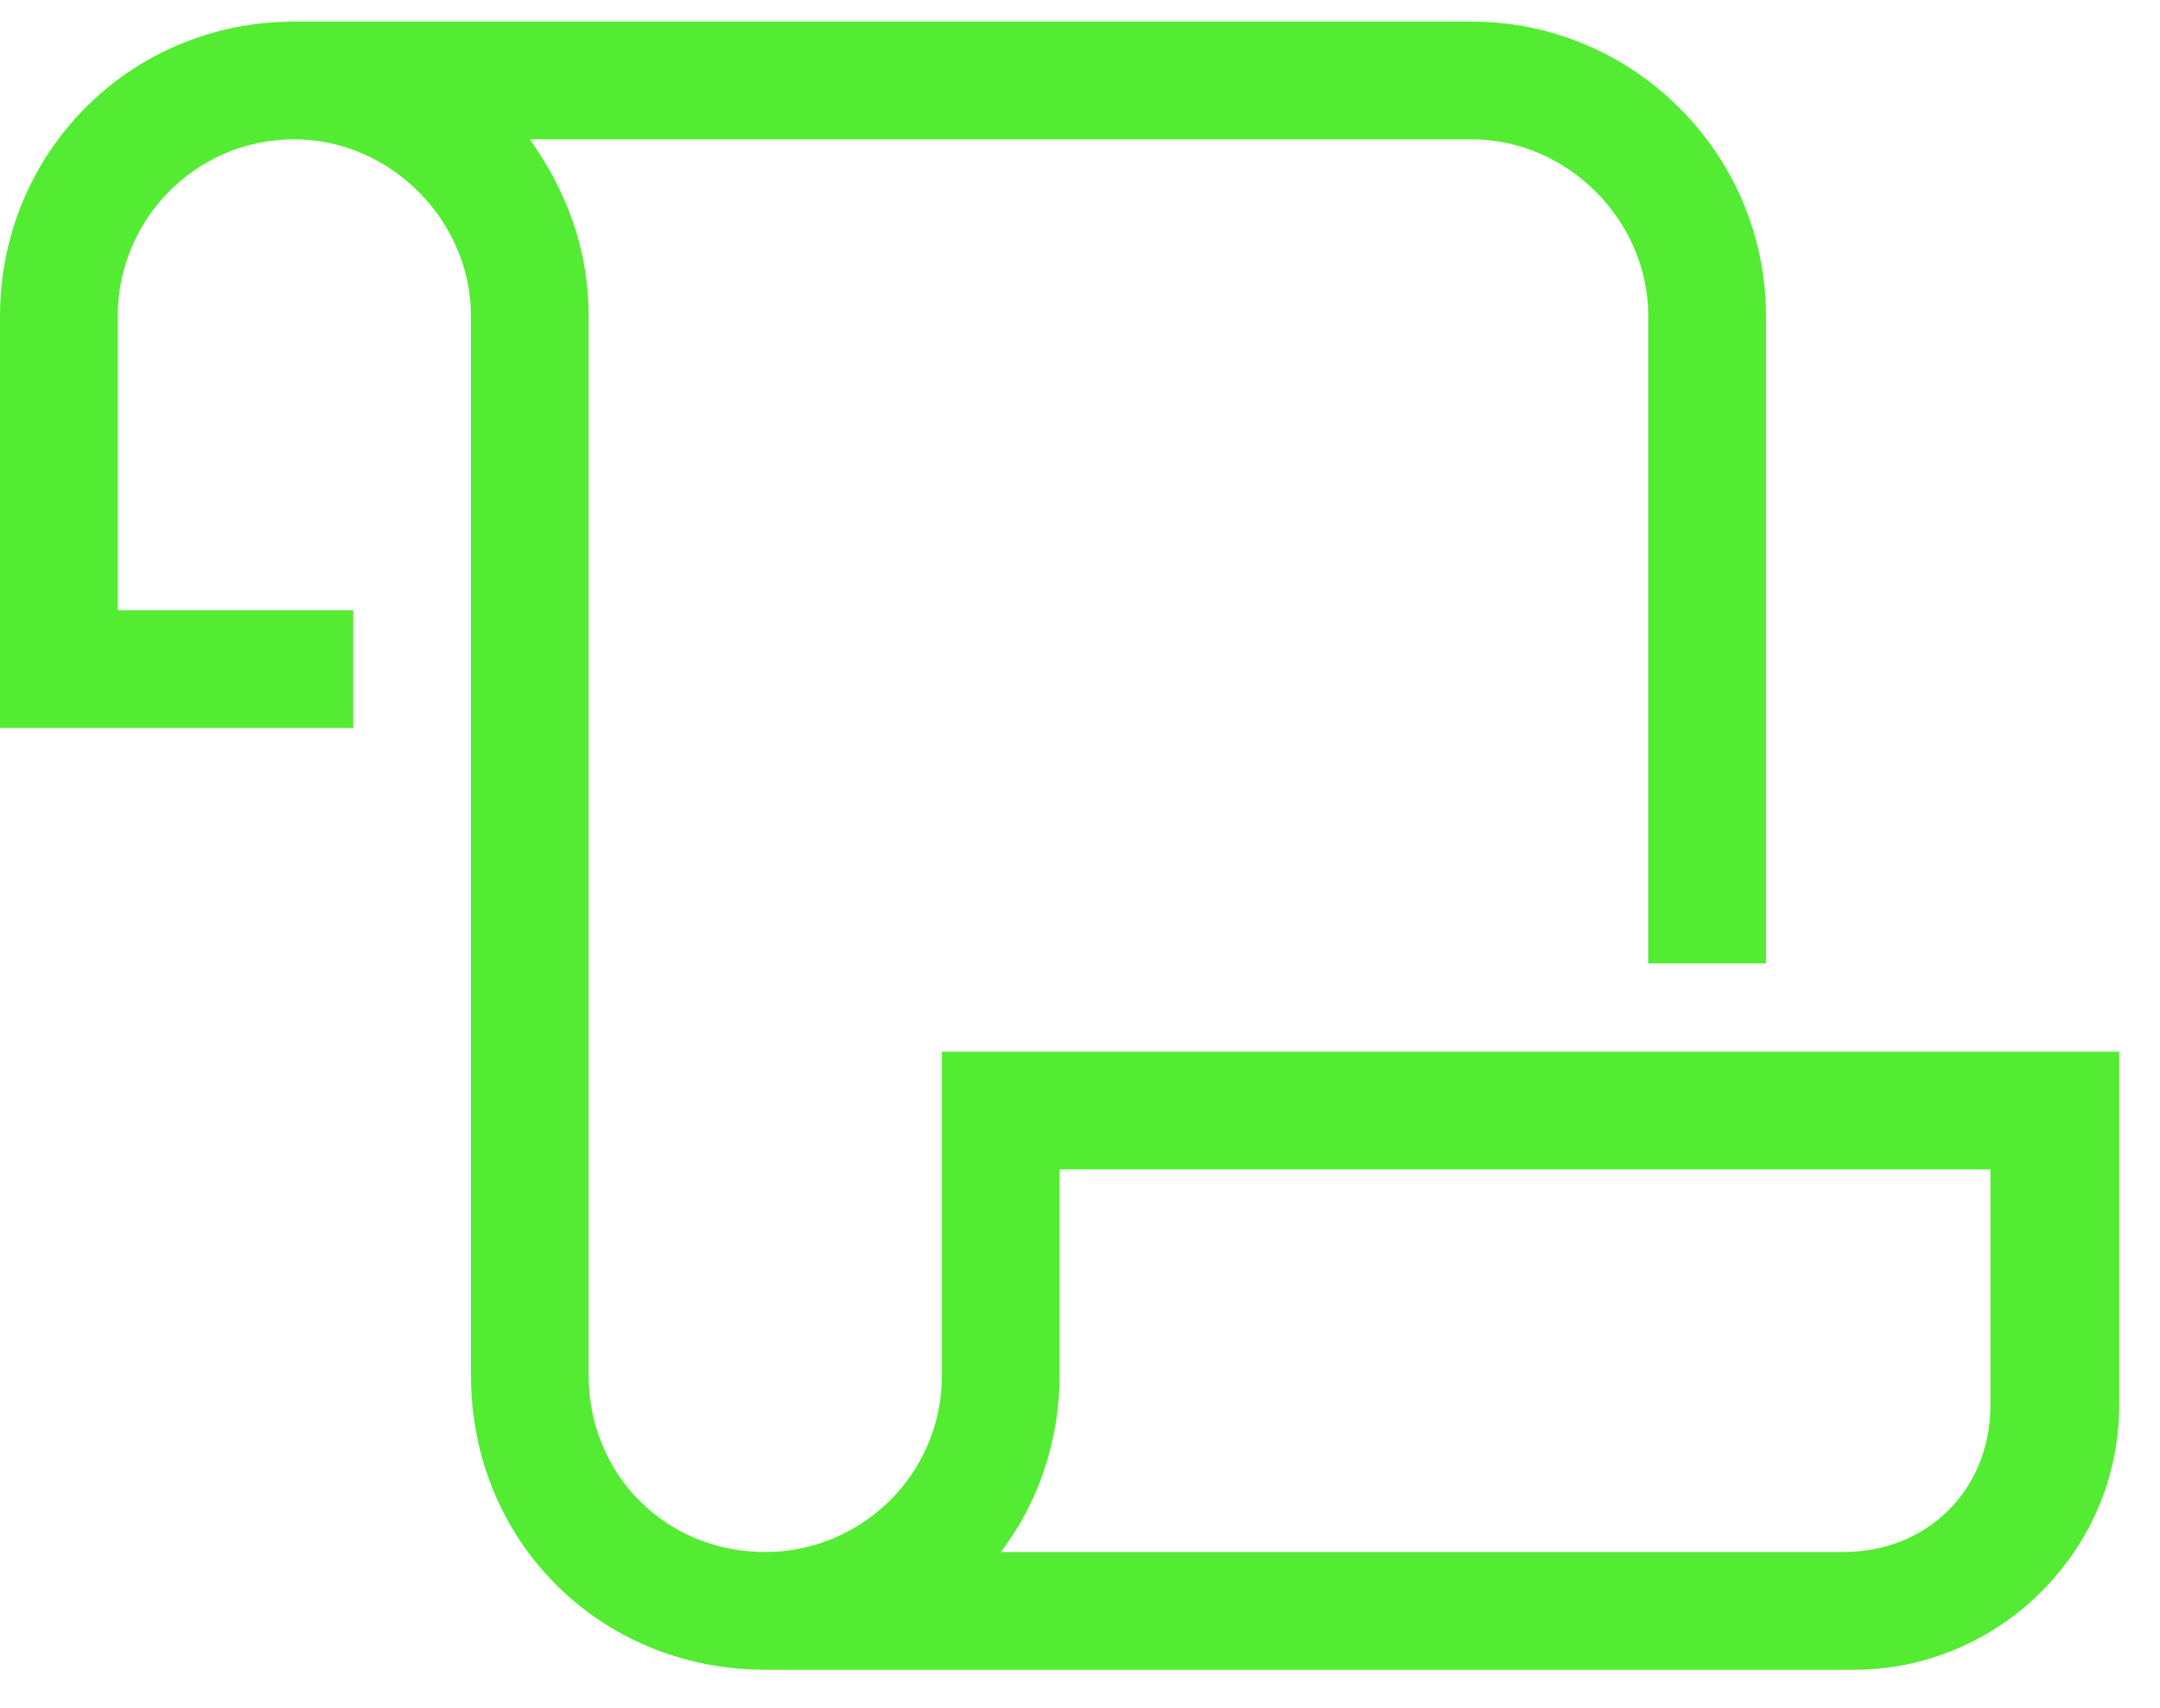 <svg width="43" height="34" viewBox="0 0 43 34" fill="none" xmlns="http://www.w3.org/2000/svg">
<path d="M2.344 6.29C2.344 4.385 3.882 2.774 5.859 2.774C7.764 2.774 9.375 4.385 9.375 6.29V27.383C9.375 30.679 11.938 33.243 15.234 33.243H36.914C39.77 33.243 42.188 30.899 42.188 27.969V22.11V20.938H41.016H40.942H40.869H40.796H40.723H40.649H40.576H40.503H40.43H40.356H40.283H40.21H40.137H40.063H39.99H39.917H39.844H39.77H39.697H39.624H39.551H39.477H39.404H39.331H39.258H39.185H39.111H39.038H38.965H38.892H38.818H38.745H38.672H38.599H38.525H38.452H38.379H38.306H38.232H38.159H38.086H38.013H37.94H37.866H37.793H37.72H37.647H37.573H37.5H37.427H37.353H37.28H37.207H37.134H37.06H36.987H36.914H36.841H36.768H36.694H36.621H36.548H36.475H36.401H36.328H36.255H36.182H36.108H36.035H35.962H35.889H35.815H35.742H35.669H35.596H35.523H35.449H35.376H35.303H35.23H35.156H35.083H35.01H34.937H34.863H34.79H34.717H34.644H34.57H34.497H34.424H34.351H34.277H34.204H34.131H34.058H33.984H33.911H33.838H33.765H33.691H33.618H33.545H33.472H33.398H33.325H33.252H33.179H33.105H33.032H32.959H32.886H32.812H32.739H32.666H32.593H32.52H32.446H32.373H32.3H32.227H32.153H32.08H32.007H31.934H31.86H31.787H31.714H31.641H31.567H31.494H31.421H31.348H31.274H31.201H31.128H31.055H30.981H30.908H30.835H30.762H30.689H30.615H30.542H30.469H30.395H30.322H30.249H30.176H30.102H30.029H29.956H29.883H29.81H29.736H29.663H29.59H29.517H29.443H29.37H29.297H29.224H29.15H29.077H29.004H28.931H28.857H28.784H28.711H28.638H28.564H28.491H28.418H28.345H28.271H28.198H28.125H28.052H27.979H27.905H27.832H27.759H27.686H27.612H27.539H27.466H27.393H27.319H27.246H27.173H27.1H27.026H26.953H26.88H26.807H26.733H26.66H26.587H26.514H26.44H26.367H26.294H26.221H26.148H26.074H26.001H25.928H25.855H25.781H25.708H25.635H25.561H25.488H25.415H25.342H25.269H25.195H25.122H25.049H24.976H24.902H24.829H24.756H24.683H24.609H24.536H24.463H24.39H24.316H24.243H24.17H24.097H24.023H23.95H23.877H23.804H23.73H23.657H23.584H23.511H23.438H23.364H23.291H23.218H23.145H23.071H22.998H22.925H22.852H22.778H22.705H22.632H22.559H22.485H22.412H22.339H22.266H22.192H22.119H22.046H21.973H21.899H21.826H21.753H21.68H21.606H21.533H21.46H21.387H21.314H21.24H21.167H21.094H21.02H20.947H20.874H20.801H20.727H20.654H20.581H20.508H20.435H20.361H20.288H20.215H20.142H20.068H19.995H19.922H18.75V22.11V27.383C18.75 29.361 17.139 30.899 15.234 30.899C13.257 30.899 11.719 29.361 11.719 27.383V6.29C11.719 4.971 11.279 3.799 10.547 2.774H29.297C31.201 2.774 32.812 4.385 32.812 6.29V19.18H35.156V6.29C35.156 3.067 32.52 0.43 29.297 0.43H5.859C2.563 0.43 0 3.067 0 6.29V13.321V14.493H1.172H7.031V12.149H2.344V6.29ZM36.914 30.899H19.922C20.654 29.947 21.094 28.702 21.094 27.383V23.282H21.167H21.24H21.314H21.387H21.46H21.533H21.606H21.68H21.753H21.826H21.899H21.973H22.046H22.119H22.192H22.266H22.339H22.412H22.485H22.559H22.632H22.705H22.778H22.852H22.925H22.998H23.071H23.145H23.218H23.291H23.364H23.438H23.511H23.584H23.657H23.73H23.804H23.877H23.95H24.023H24.097H24.17H24.243H24.316H24.39H24.463H24.536H24.609H24.683H24.756H24.829H24.902H24.976H25.049H25.122H25.195H25.269H25.342H25.415H25.488H25.561H25.635H25.708H25.781H25.855H25.928H26.001H26.074H26.148H26.221H26.294H26.367H26.44H26.514H26.587H26.66H26.733H26.807H26.88H26.953H27.026H27.1H27.173H27.246H27.319H27.393H27.466H27.539H27.612H27.686H27.759H27.832H27.905H27.979H28.052H28.125H28.198H28.271H28.345H28.418H28.491H28.564H28.638H28.711H28.784H28.857H28.931H29.004H29.077H29.15H29.224H29.297H29.37H29.443H29.517H29.59H29.663H29.736H29.81H29.883H29.956H30.029H30.102H30.176H30.249H30.322H30.395H30.469H30.542H30.615H30.689H30.762H30.835H30.908H30.981H31.055H31.128H31.201H31.274H31.348H31.421H31.494H31.567H31.641H31.714H31.787H31.86H31.934H32.007H32.08H32.153H32.227H32.3H32.373H32.446H32.52H32.593H32.666H32.739H32.812H32.886H32.959H33.032H33.105H33.179H33.252H33.325H33.398H33.472H33.545H33.618H33.691H33.765H33.838H33.911H33.984H34.058H34.131H34.204H34.277H34.351H34.424H34.497H34.57H34.644H34.717H34.79H34.863H34.937H35.01H35.083H35.156H35.23H35.303H35.376H35.449H35.523H35.596H35.669H35.742H35.815H35.889H35.962H36.035H36.108H36.182H36.255H36.328H36.401H36.475H36.548H36.621H36.694H36.768H36.841H36.914H36.987H37.06H37.134H37.207H37.28H37.353H37.427H37.5H37.573H37.647H37.72H37.793H37.866H37.94H38.013H38.086H38.159H38.232H38.306H38.379H38.452H38.525H38.599H38.672H38.745H38.818H38.892H38.965H39.038H39.111H39.185H39.258H39.331H39.404H39.477H39.551H39.624V27.969C39.624 29.654 38.379 30.899 36.694 30.899H36.914Z" fill="#54EC33"/>
</svg>

